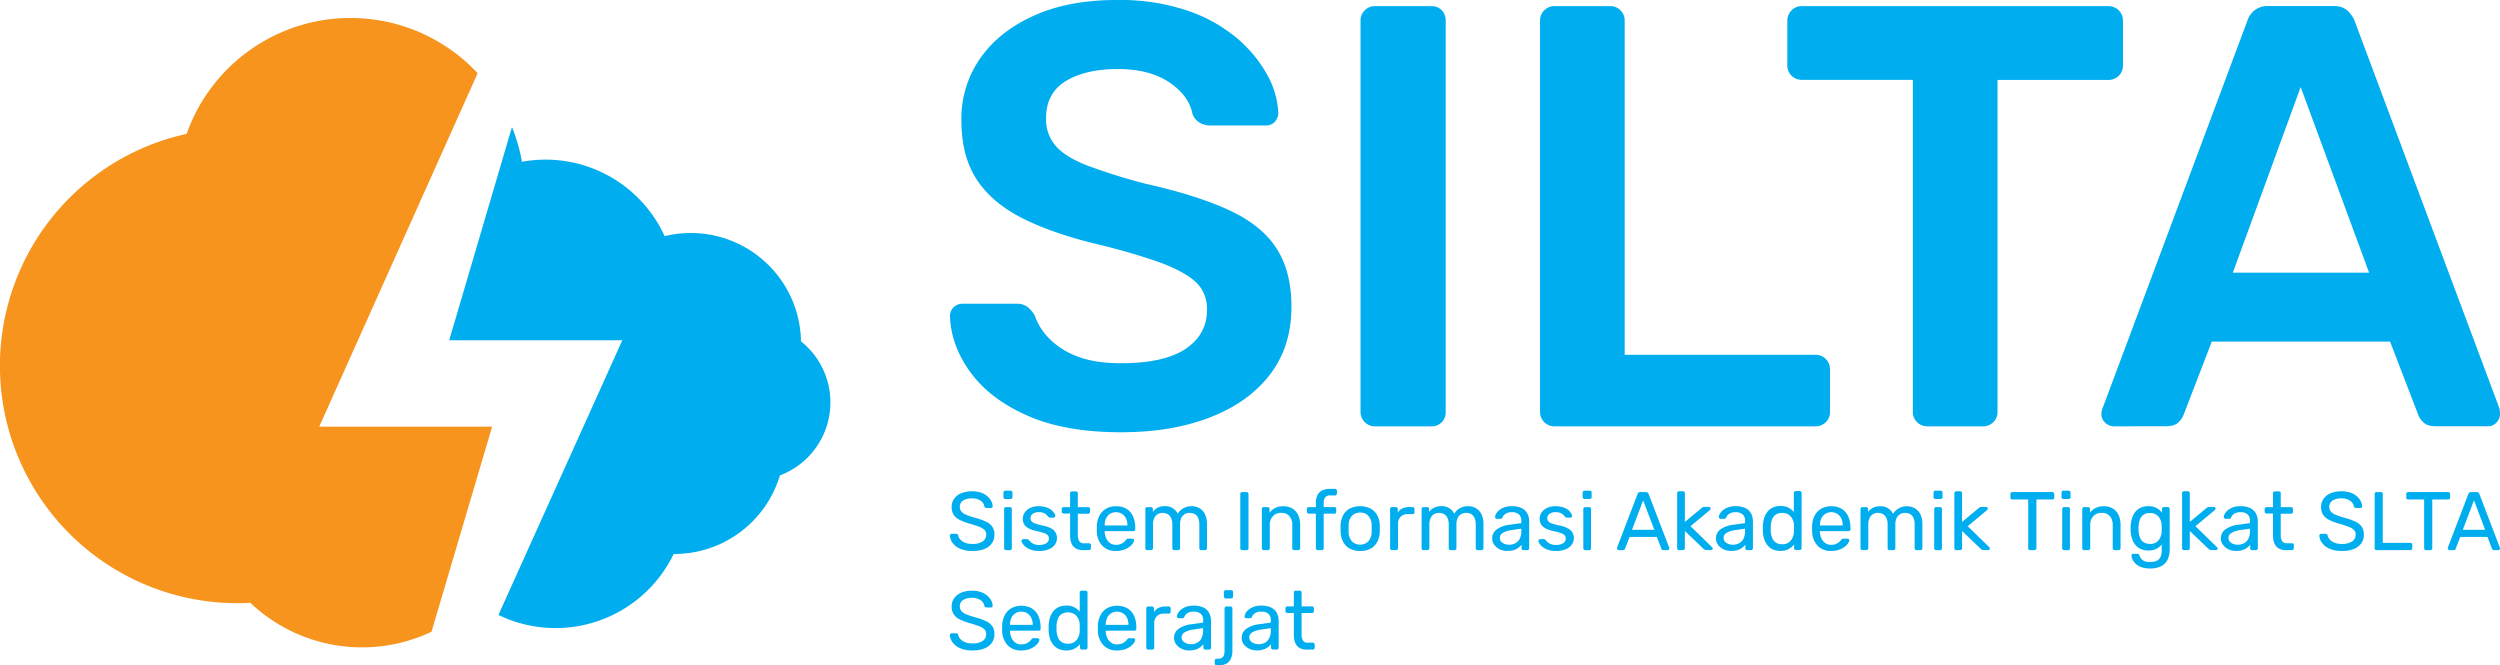 <svg xmlns="http://www.w3.org/2000/svg" viewBox="0 0 967.54 257.5"><defs><style>.cls-1{fill:#f7941d;}.cls-2{fill:#00aeef;}</style></defs><g id="Layer_2" data-name="Layer 2"><g id="Layer_1-2" data-name="Layer 1"><path class="cls-1" d="M123.55,165.12h66.91L167,244.5a62.84,62.84,0,0,1-70.12-11.2c-1.65.09-3.31.14-5,.14A91.87,91.87,0,0,1,72.22,51.82,67.3,67.3,0,0,1,184.86,28.33Z"/><path class="cls-2" d="M321.38,155.73A30.21,30.21,0,0,1,301.83,184,42.64,42.64,0,0,1,261,214.4h-.28A50.75,50.75,0,0,1,192.9,238l47.95-106.32h-67l24.29-82.5A66.29,66.29,0,0,1,202,62.61a50.67,50.67,0,0,1,55.23,28.8,42.19,42.19,0,0,1,10.19-1.23A42.65,42.65,0,0,1,310,132.12,30.16,30.16,0,0,1,321.38,155.73Z"/><path class="cls-2" d="M433.85,167.29q-21.62,0-36.13-6.39t-22.07-16.73q-7.56-10.33-8-21.72a4.77,4.77,0,0,1,4.88-4.89h20.68a6.9,6.9,0,0,1,4.53,1.28,13.75,13.75,0,0,1,2.67,3.14,23.45,23.45,0,0,0,5.34,8.71,29.52,29.52,0,0,0,10.81,7.09q6.84,2.79,17.31,2.79,16.72,0,25-5.58t8.25-15.1a14,14,0,0,0-4.41-10.81q-4.43-4-13.59-7.43a240.51,240.51,0,0,0-24.29-7.09q-17.41-4.17-29.15-10.1T378,69.47q-5.93-9.06-5.93-23a40.7,40.7,0,0,1,7.32-23.93Q386.68,12.09,400.27,6t32.42-6a80.8,80.8,0,0,1,26.72,4.07,59,59,0,0,1,19.28,10.68,50.77,50.77,0,0,1,11.73,14.18,33.26,33.26,0,0,1,4.3,14.75,5.11,5.11,0,0,1-1.28,3.37,4.44,4.44,0,0,1-3.6,1.51H468.23a8.21,8.21,0,0,1-3.71-.93,6.86,6.86,0,0,1-3-3.49q-1.38-7.2-9.06-12.31t-19.74-5.11q-12.56,0-20.22,4.65t-7.66,14.4a15.62,15.62,0,0,0,3.83,10.81q3.83,4.29,12.31,7.55a231.31,231.31,0,0,0,22.42,7q19.75,4.41,32.3,10.22T494,96.08q5.81,8.94,5.81,22.65,0,15.33-8.25,26.14t-23.11,16.61Q453.59,167.29,433.85,167.29Z"/><path class="cls-2" d="M532.13,165a5.55,5.55,0,0,1-5.58-5.57V7.9A5.37,5.37,0,0,1,528.18,4a5.39,5.39,0,0,1,4-1.63H554A5.29,5.29,0,0,1,558,4a5.59,5.59,0,0,1,1.51,4V159.39a5.57,5.57,0,0,1-1.51,4A5.29,5.29,0,0,1,554,165Z"/><path class="cls-2" d="M601.6,165a5.55,5.55,0,0,1-5.58-5.57V7.9A5.37,5.37,0,0,1,597.65,4a5.39,5.39,0,0,1,4-1.63h21.61A5.38,5.38,0,0,1,627.15,4a5.37,5.37,0,0,1,1.63,4V137.31h73.65a5.57,5.57,0,0,1,5.81,5.81v16.27a5.38,5.38,0,0,1-1.62,4,5.69,5.69,0,0,1-4.19,1.62Z"/><path class="cls-2" d="M745.88,165a5.55,5.55,0,0,1-5.58-5.57V30.9h-43a5.55,5.55,0,0,1-5.58-5.58V8.13A5.65,5.65,0,0,1,693.37,4a5.39,5.39,0,0,1,4-1.63H815.81A5.7,5.7,0,0,1,820,4a5.68,5.68,0,0,1,1.62,4.18V25.32a5.4,5.4,0,0,1-1.62,4,5.69,5.69,0,0,1-4.19,1.62H773.07V159.39a5.39,5.39,0,0,1-1.63,4,5.69,5.69,0,0,1-4.19,1.62Z"/><path class="cls-2" d="M818.14,165a4.83,4.83,0,0,1-3.37-1.39,4.53,4.53,0,0,1-1.51-3.48,5.75,5.75,0,0,1,.46-2.1l56-149.86a8.66,8.66,0,0,1,2.67-4.06,8,8,0,0,1,5.46-1.75h25.32a7.54,7.54,0,0,1,5.35,1.75,11.4,11.4,0,0,1,2.79,4.06L967.3,158a11.28,11.28,0,0,1,.23,2.1,4.72,4.72,0,0,1-1.39,3.48,4.46,4.46,0,0,1-3.25,1.39H942.67q-3.25,0-4.76-1.51a7.51,7.51,0,0,1-2-2.9L925,132.2H856l-10.92,28.35a7.66,7.66,0,0,1-2,2.9c-1,1-2.59,1.51-4.76,1.51Zm46-59.48h52.74L890.4,33.69Z"/><path class="cls-2" d="M376.29,213.23a11.51,11.51,0,0,1-4.68-.85,7.28,7.28,0,0,1-2.91-2.22,5.15,5.15,0,0,1-1.07-2.9.66.66,0,0,1,.21-.47.7.7,0,0,1,.5-.2H370a.78.78,0,0,1,.58.19,1,1,0,0,1,.26.45,3.41,3.41,0,0,0,.78,1.52,4.72,4.72,0,0,0,1.77,1.25,7.21,7.21,0,0,0,2.93.5,6.8,6.8,0,0,0,4.06-1,3.09,3.09,0,0,0,1.3-2.61,2.47,2.47,0,0,0-.69-1.82,6,6,0,0,0-2.1-1.23c-.94-.36-2.16-.76-3.66-1.19a21.75,21.75,0,0,1-3.88-1.47,5.8,5.8,0,0,1-2.29-2,5.48,5.48,0,0,1-.76-3,5.36,5.36,0,0,1,.93-3.09,6.29,6.29,0,0,1,2.68-2.17,11.69,11.69,0,0,1,7.73-.27,7.4,7.4,0,0,1,2.49,1.41,6.72,6.72,0,0,1,1.51,1.89,4.71,4.71,0,0,1,.54,2,.7.7,0,0,1-.16.44.61.61,0,0,1-.51.21h-1.7a1.08,1.08,0,0,1-.47-.13.89.89,0,0,1-.37-.48,3.23,3.23,0,0,0-1.47-2.22,5.71,5.71,0,0,0-3.34-.89,6.29,6.29,0,0,0-3.38.8,2.72,2.72,0,0,0-1.3,2.5,2.68,2.68,0,0,0,.61,1.81,4.85,4.85,0,0,0,1.92,1.27,33.06,33.06,0,0,0,3.43,1.15,25.56,25.56,0,0,1,4.21,1.5,5.83,5.83,0,0,1,2.42,2,5.31,5.31,0,0,1,.79,3,5.66,5.66,0,0,1-1.06,3.45,6.64,6.64,0,0,1-3,2.18A12.1,12.1,0,0,1,376.29,213.23Z"/><path class="cls-2" d="M389.09,193.11a.72.72,0,0,1-.53-.21.71.71,0,0,1-.21-.53v-1.73a.72.72,0,0,1,.74-.74h2a.71.71,0,0,1,.53.21.72.72,0,0,1,.21.53v1.73a.72.72,0,0,1-.74.74Zm.26,19.8a.71.71,0,0,1-.53-.21.72.72,0,0,1-.21-.53V197a.72.72,0,0,1,.21-.53.71.71,0,0,1,.53-.21h1.54a.66.66,0,0,1,.51.21.75.75,0,0,1,.19.53v15.21a.75.75,0,0,1-.19.53.66.66,0,0,1-.51.21Z"/><path class="cls-2" d="M402.15,213.23a9.31,9.31,0,0,1-3.08-.45,7,7,0,0,1-2.09-1.09,5.44,5.44,0,0,1-1.2-1.29,2.44,2.44,0,0,1-.43-1,.58.58,0,0,1,.22-.55.84.84,0,0,1,.52-.19h1.41a.78.78,0,0,1,.3.05.94.94,0,0,1,.31.27,10,10,0,0,0,.93.9,4.28,4.28,0,0,0,1.26.74,5.38,5.38,0,0,0,1.88.29,5.24,5.24,0,0,0,2.7-.63,2,2,0,0,0,1.06-1.84,1.85,1.85,0,0,0-.44-1.29,3.67,3.67,0,0,0-1.54-.86,26.88,26.88,0,0,0-3-.81,11.19,11.19,0,0,1-3.05-1.1,4,4,0,0,1-1.6-1.58,4.35,4.35,0,0,1-.48-2.06,4.21,4.21,0,0,1,.7-2.3,5.2,5.2,0,0,1,2.07-1.81,7.41,7.41,0,0,1,3.42-.71,8.56,8.56,0,0,1,2.85.42,6.56,6.56,0,0,1,2,1A5.47,5.47,0,0,1,408,198.6a2.43,2.43,0,0,1,.41,1,.6.6,0,0,1-.19.53.73.73,0,0,1-.51.21h-1.35a.7.7,0,0,1-.37-.09,1.94,1.94,0,0,1-.27-.23,8.18,8.18,0,0,0-.76-.83,3.24,3.24,0,0,0-1.12-.69,5,5,0,0,0-1.81-.28,3.68,3.68,0,0,0-2.41.68,2.13,2.13,0,0,0-.8,1.7,1.82,1.82,0,0,0,.35,1.09,3.08,3.08,0,0,0,1.35.87,24.43,24.43,0,0,0,2.95.83,11.09,11.09,0,0,1,3.34,1.12,4,4,0,0,1,2.24,3.79,4.24,4.24,0,0,1-.78,2.47,5.35,5.35,0,0,1-2.31,1.78A9.5,9.5,0,0,1,402.15,213.23Z"/><path class="cls-2" d="M419.22,212.91a5.51,5.51,0,0,1-2.92-.69,4,4,0,0,1-1.64-2,8,8,0,0,1-.51-3v-8.47h-2.5a.72.72,0,0,1-.74-.74V197a.72.72,0,0,1,.21-.53.71.71,0,0,1,.53-.21h2.5v-5.35a.72.72,0,0,1,.74-.74h1.5a.72.72,0,0,1,.74.74v5.35h4a.72.72,0,0,1,.74.74v1.09a.71.71,0,0,1-.21.53.72.72,0,0,1-.53.21h-4V207a4.58,4.58,0,0,0,.52,2.37,1.93,1.93,0,0,0,1.82.87h2a.74.74,0,0,1,.53.2.72.72,0,0,1,.21.53v1.16a.72.72,0,0,1-.21.53.71.71,0,0,1-.53.21Z"/><path class="cls-2" d="M431.89,213.23a6.94,6.94,0,0,1-5.26-2,8.38,8.38,0,0,1-2.15-5.57c0-.27,0-.63,0-1.07s0-.8,0-1.08a9.31,9.31,0,0,1,1.06-4,6.64,6.64,0,0,1,2.55-2.65,7.48,7.48,0,0,1,3.8-.93,7.66,7.66,0,0,1,4.09,1,6.56,6.56,0,0,1,2.52,2.92,10.52,10.52,0,0,1,.86,4.43v.54a.7.7,0,0,1-.2.55.75.75,0,0,1-.53.19h-11.1v.29a6.66,6.66,0,0,0,.57,2.45,4.67,4.67,0,0,0,1.48,1.85,3.79,3.79,0,0,0,2.31.7,4.51,4.51,0,0,0,1.92-.35,4.7,4.7,0,0,0,1.26-.79,4.57,4.57,0,0,0,.64-.65,1.52,1.52,0,0,1,.45-.5,1.22,1.22,0,0,1,.51-.08h1.54a.79.79,0,0,1,.53.18.53.53,0,0,1,.18.49,2.61,2.61,0,0,1-.52,1.17,6.17,6.17,0,0,1-1.38,1.37,7.42,7.42,0,0,1-2.18,1.1A9.2,9.2,0,0,1,431.89,213.23Zm-4.36-9.88h8.79v-.1a6,6,0,0,0-.53-2.57,4.28,4.28,0,0,0-1.53-1.78,4.17,4.17,0,0,0-2.37-.66,4.12,4.12,0,0,0-2.36.66,4.19,4.19,0,0,0-1.49,1.78,6.17,6.17,0,0,0-.51,2.57Z"/><path class="cls-2" d="M444,212.91a.72.72,0,0,1-.53-.21.72.72,0,0,1-.2-.53V197a.72.72,0,0,1,.2-.53.72.72,0,0,1,.53-.21h1.45a.72.72,0,0,1,.53.21.72.72,0,0,1,.2.53v1.12A5.5,5.5,0,0,1,448,196.5a5.6,5.6,0,0,1,2.69-.6,5.24,5.24,0,0,1,5.13,2.95,5.53,5.53,0,0,1,2.15-2.14,6.33,6.33,0,0,1,3.21-.81,6.09,6.09,0,0,1,3,.77,5.36,5.36,0,0,1,2.15,2.33,8.55,8.55,0,0,1,.79,3.9v9.27a.72.72,0,0,1-.74.74H464.9a.72.72,0,0,1-.74-.74v-9a6.48,6.48,0,0,0-.51-2.83,3,3,0,0,0-1.38-1.44,4.26,4.26,0,0,0-1.89-.42,3.87,3.87,0,0,0-1.7.42,3.31,3.31,0,0,0-1.43,1.44,6,6,0,0,0-.56,2.83v9a.72.72,0,0,1-.21.53.71.71,0,0,1-.53.21h-1.51a.72.72,0,0,1-.53-.21.76.76,0,0,1-.2-.53v-9a6.16,6.16,0,0,0-.55-2.83,3.17,3.17,0,0,0-1.41-1.44,4.16,4.16,0,0,0-1.83-.42,3.87,3.87,0,0,0-1.7.42,3.31,3.31,0,0,0-1.43,1.44,5.93,5.93,0,0,0-.56,2.79v9a.72.72,0,0,1-.21.53.71.71,0,0,1-.53.21Z"/><path class="cls-2" d="M480.75,212.91a.71.71,0,0,1-.55-.21.8.8,0,0,1-.19-.53v-21a.78.78,0,0,1,.19-.53.71.71,0,0,1,.55-.21h1.7a.72.72,0,0,1,.53.21.71.71,0,0,1,.21.53v21a.72.72,0,0,1-.74.74Z"/><path class="cls-2" d="M489.09,212.91a.72.72,0,0,1-.53-.21.72.72,0,0,1-.2-.53V197a.72.72,0,0,1,.2-.53.72.72,0,0,1,.53-.21h1.51a.72.72,0,0,1,.74.74v1.41a6.51,6.51,0,0,1,2.1-1.78,6.77,6.77,0,0,1,3.26-.69,6.52,6.52,0,0,1,3.54.92,5.71,5.71,0,0,1,2.2,2.53,9.06,9.06,0,0,1,.74,3.77v9a.76.76,0,0,1-.2.53.64.64,0,0,1-.51.21h-1.6a.71.71,0,0,1-.53-.21.72.72,0,0,1-.21-.53v-8.89a5.18,5.18,0,0,0-1.09-3.51,4,4,0,0,0-3.21-1.27,4.17,4.17,0,0,0-3.19,1.27,4.89,4.89,0,0,0-1.21,3.51v8.89a.72.72,0,0,1-.2.53.72.72,0,0,1-.53.21Z"/><path class="cls-2" d="M510,212.91a.71.71,0,0,1-.53-.21.72.72,0,0,1-.21-.53V198.79h-2.73a.72.72,0,0,1-.53-.21.71.71,0,0,1-.21-.53V197a.72.72,0,0,1,.74-.74h2.73v-1.6a7.1,7.1,0,0,1,.54-2.87,4.05,4.05,0,0,1,1.75-1.91,6.61,6.61,0,0,1,3.23-.67h1.92a.66.66,0,0,1,.51.2.76.76,0,0,1,.2.53V191a.74.74,0,0,1-.2.53.64.64,0,0,1-.51.21h-1.86a2.31,2.31,0,0,0-2,.79,3.89,3.89,0,0,0-.55,2.26v1.44h4.14a.65.65,0,0,1,.51.21.76.76,0,0,1,.2.53v1.09a.74.74,0,0,1-.2.53.65.65,0,0,1-.51.21h-4.14v13.38a.72.72,0,0,1-.21.53.71.71,0,0,1-.53.21Z"/><path class="cls-2" d="M526.4,213.23a8.14,8.14,0,0,1-4.07-.93,6.18,6.18,0,0,1-2.5-2.59,8.9,8.9,0,0,1-1-3.77c0-.36,0-.82,0-1.39s0-1,0-1.36a8.74,8.74,0,0,1,1-3.79,6.42,6.42,0,0,1,2.52-2.57,9.26,9.26,0,0,1,8.09,0A6.33,6.33,0,0,1,533,199.4a8.6,8.6,0,0,1,1,3.79c0,.34,0,.79,0,1.36s0,1,0,1.39a8.75,8.75,0,0,1-1,3.77,6.24,6.24,0,0,1-2.5,2.59A8.15,8.15,0,0,1,526.4,213.23Zm0-2.47a4.13,4.13,0,0,0,3.18-1.27,5.55,5.55,0,0,0,1.28-3.71c0-.32,0-.72,0-1.21s0-.9,0-1.22a5.57,5.57,0,0,0-1.28-3.71,4.16,4.16,0,0,0-3.18-1.27,4.22,4.22,0,0,0-3.19,1.27,5.46,5.46,0,0,0-1.27,3.71c0,.32,0,.72,0,1.22s0,.89,0,1.21a5.44,5.44,0,0,0,1.27,3.71A4.18,4.18,0,0,0,526.4,210.76Z"/><path class="cls-2" d="M538.72,212.91a.72.72,0,0,1-.53-.21.76.76,0,0,1-.2-.53V197a.8.8,0,0,1,.2-.54.7.7,0,0,1,.53-.23h1.48a.73.73,0,0,1,.54.23.74.74,0,0,1,.23.54v1.42a4.09,4.09,0,0,1,1.76-1.64,6.19,6.19,0,0,1,2.7-.55h1.28a.67.67,0,0,1,.52.21.8.8,0,0,1,.19.53v1.32a.73.73,0,0,1-.19.51.69.69,0,0,1-.52.19h-1.92a3.66,3.66,0,0,0-2.73,1,3.77,3.77,0,0,0-1,2.75v9.43a.7.7,0,0,1-.23.53.76.76,0,0,1-.54.21Z"/><path class="cls-2" d="M550.91,212.91a.69.69,0,0,1-.52-.21.72.72,0,0,1-.21-.53V197a.72.72,0,0,1,.21-.53.69.69,0,0,1,.52-.21h1.45a.72.72,0,0,1,.74.74v1.12A5.38,5.38,0,0,1,555,196.5a5.62,5.62,0,0,1,2.69-.6,5.26,5.26,0,0,1,5.14,2.95,5.4,5.4,0,0,1,2.15-2.14,6.32,6.32,0,0,1,3.2-.81,6.07,6.07,0,0,1,3,.77,5.36,5.36,0,0,1,2.15,2.33,8.55,8.55,0,0,1,.79,3.9v9.27a.72.72,0,0,1-.21.53.71.71,0,0,1-.53.21h-1.51a.69.69,0,0,1-.52-.21.72.72,0,0,1-.21-.53v-9a6.47,6.47,0,0,0-.52-2.83,3,3,0,0,0-1.38-1.44,4.23,4.23,0,0,0-1.89-.42,3.87,3.87,0,0,0-1.7.42,3.31,3.31,0,0,0-1.43,1.44,6,6,0,0,0-.56,2.83v9a.72.72,0,0,1-.21.53.71.71,0,0,1-.53.21h-1.5a.69.69,0,0,1-.53-.21.72.72,0,0,1-.21-.53v-9a6,6,0,0,0-.55-2.83,3.17,3.17,0,0,0-1.41-1.44,4.16,4.16,0,0,0-1.83-.42,3.91,3.91,0,0,0-1.7.42,3.31,3.31,0,0,0-1.43,1.44,5.93,5.93,0,0,0-.56,2.79v9a.72.72,0,0,1-.21.53.71.71,0,0,1-.53.21Z"/><path class="cls-2" d="M583.35,213.23a6.69,6.69,0,0,1-2.92-.64,5.68,5.68,0,0,1-2.12-1.74,4.08,4.08,0,0,1-.8-2.47,4.16,4.16,0,0,1,1.8-3.53,10.39,10.39,0,0,1,4.68-1.73l4.78-.67v-.93a3.22,3.22,0,0,0-.88-2.41,4,4,0,0,0-2.87-.87,4.25,4.25,0,0,0-2.33.58,3.08,3.08,0,0,0-1.23,1.48.69.69,0,0,1-.68.48h-1.44a.65.65,0,0,1-.53-.21.73.73,0,0,1-.18-.5,2.76,2.76,0,0,1,.37-1.18,5,5,0,0,1,1.14-1.38,6.63,6.63,0,0,1,2-1.14,8.24,8.24,0,0,1,2.94-.47,9.27,9.27,0,0,1,3.24.5,5.22,5.22,0,0,1,2.07,1.33,5.14,5.14,0,0,1,1.09,1.89,7,7,0,0,1,.34,2.15v10.4a.72.72,0,0,1-.74.74h-1.48a.7.7,0,0,1-.54-.21.75.75,0,0,1-.19-.53v-1.38a6.37,6.37,0,0,1-1.13,1.14,6.21,6.21,0,0,1-1.76.93A8.13,8.13,0,0,1,583.35,213.23Zm.67-2.41a5.25,5.25,0,0,0,2.41-.56,4,4,0,0,0,1.72-1.75,6.42,6.42,0,0,0,.62-3v-.9l-3.72.54a8.7,8.7,0,0,0-3.43,1.08,2.23,2.23,0,0,0-1.16,1.91,2.17,2.17,0,0,0,.53,1.49,3.09,3.09,0,0,0,1.35.88A5.07,5.07,0,0,0,584,210.82Z"/><path class="cls-2" d="M602.18,213.23a9.35,9.35,0,0,1-3.08-.45,7,7,0,0,1-2.08-1.09,5.3,5.3,0,0,1-1.21-1.29,2.59,2.59,0,0,1-.43-1,.58.58,0,0,1,.22-.55.88.88,0,0,1,.52-.19h1.41a.78.78,0,0,1,.3.05.94.94,0,0,1,.31.27q.42.45.93.9a4.21,4.21,0,0,0,1.27.74,5.32,5.32,0,0,0,1.87.29,5.24,5.24,0,0,0,2.7-.63,2,2,0,0,0,1.06-1.84,1.85,1.85,0,0,0-.44-1.29,3.6,3.6,0,0,0-1.54-.86,25.75,25.75,0,0,0-3-.81,11.19,11.19,0,0,1-3.05-1.1,4.11,4.11,0,0,1-1.6-1.58,4.35,4.35,0,0,1-.48-2.06,4.14,4.14,0,0,1,.71-2.3,5.2,5.2,0,0,1,2.07-1.81,7.34,7.34,0,0,1,3.41-.71,8.63,8.63,0,0,1,2.86.42,6.63,6.63,0,0,1,2,1A5.25,5.25,0,0,1,608,198.6a2.47,2.47,0,0,1,.42,1,.61.61,0,0,1-.2.53.73.73,0,0,1-.51.21h-1.35a.7.7,0,0,1-.37-.09,2.76,2.76,0,0,1-.27-.23,7,7,0,0,0-.75-.83,3.38,3.38,0,0,0-1.13-.69,5,5,0,0,0-1.81-.28,3.64,3.64,0,0,0-2.4.68,2.11,2.11,0,0,0-.81,1.7,1.76,1.76,0,0,0,.36,1.09,3,3,0,0,0,1.34.87,24.7,24.7,0,0,0,3,.83,11,11,0,0,1,3.33,1.12,4.44,4.44,0,0,1,1.73,1.64,4.31,4.31,0,0,1,.52,2.15,4.25,4.25,0,0,1-.79,2.47,5.24,5.24,0,0,1-2.31,1.78A9.47,9.47,0,0,1,602.18,213.23Z"/><path class="cls-2" d="M613.25,193.11a.72.72,0,0,1-.53-.21.71.71,0,0,1-.21-.53v-1.73a.72.72,0,0,1,.74-.74h2a.72.72,0,0,1,.74.74v1.73a.71.71,0,0,1-.21.53.72.72,0,0,1-.53.21Zm.26,19.8a.71.71,0,0,1-.53-.21.72.72,0,0,1-.21-.53V197a.72.72,0,0,1,.21-.53.71.71,0,0,1,.53-.21h1.54a.66.66,0,0,1,.51.21.75.75,0,0,1,.19.53v15.21a.75.75,0,0,1-.19.53.66.66,0,0,1-.51.21Z"/><path class="cls-2" d="M626.47,212.91a.62.62,0,0,1-.45-.2.58.58,0,0,1-.19-.44,2.38,2.38,0,0,1,0-.36l7.95-20.76a1.38,1.38,0,0,1,.36-.51,1,1,0,0,1,.67-.19H637a1,1,0,0,1,.66.19,1.3,1.3,0,0,1,.37.51L646,211.91a1,1,0,0,1,.07.36.61.61,0,0,1-.19.44.62.62,0,0,1-.45.2h-1.64a.72.72,0,0,1-.56-.2,1,1,0,0,1-.24-.35l-1.77-4.55H630.67l-1.76,4.55a.75.75,0,0,1-.23.35.78.78,0,0,1-.58.2Zm5.13-7.86h8.66l-4.33-11.39Z"/><path class="cls-2" d="M649.82,212.91a.69.69,0,0,1-.52-.21.72.72,0,0,1-.21-.53v-21.3a.71.71,0,0,1,.21-.53.69.69,0,0,1,.52-.21h1.51a.72.72,0,0,1,.74.74V202l6.32-5.26a4.05,4.05,0,0,1,.59-.43,1.47,1.47,0,0,1,.69-.12h1.7a.66.66,0,0,1,.49.2.67.67,0,0,1,.19.48.75.75,0,0,1-.08.29,1.14,1.14,0,0,1-.31.32l-7.41,6.16,8.21,8q.39.32.39.57a.62.62,0,0,1-.19.48.66.66,0,0,1-.48.2h-1.67a1.59,1.59,0,0,1-.71-.12,2.54,2.54,0,0,1-.58-.43l-7.15-6.83v6.64a.72.72,0,0,1-.21.53.71.71,0,0,1-.53.21Z"/><path class="cls-2" d="M669.94,213.23a6.69,6.69,0,0,1-2.92-.64,5.68,5.68,0,0,1-2.12-1.74,4.08,4.08,0,0,1-.8-2.47,4.16,4.16,0,0,1,1.8-3.53,10.39,10.39,0,0,1,4.68-1.73l4.78-.67v-.93a3.22,3.22,0,0,0-.88-2.41,4,4,0,0,0-2.87-.87,4.25,4.25,0,0,0-2.33.58,3.08,3.08,0,0,0-1.23,1.48.69.69,0,0,1-.68.48h-1.44a.65.65,0,0,1-.53-.21.73.73,0,0,1-.18-.5,2.76,2.76,0,0,1,.37-1.18,5,5,0,0,1,1.14-1.38,6.63,6.63,0,0,1,2-1.14,8.24,8.24,0,0,1,2.94-.47,9.27,9.27,0,0,1,3.24.5,5.22,5.22,0,0,1,2.07,1.33,5.14,5.14,0,0,1,1.09,1.89,7,7,0,0,1,.34,2.15v10.4a.72.72,0,0,1-.74.74h-1.48a.7.7,0,0,1-.54-.21.75.75,0,0,1-.19-.53v-1.38a6.37,6.37,0,0,1-1.13,1.14,6.21,6.21,0,0,1-1.76.93A8.13,8.13,0,0,1,669.94,213.23Zm.67-2.41a5.25,5.25,0,0,0,2.41-.56,4,4,0,0,0,1.72-1.75,6.42,6.42,0,0,0,.62-3v-.9l-3.72.54a8.7,8.7,0,0,0-3.43,1.08,2.23,2.23,0,0,0-1.16,1.91,2.17,2.17,0,0,0,.53,1.49,3.09,3.09,0,0,0,1.35.88A5.07,5.07,0,0,0,670.61,210.82Z"/><path class="cls-2" d="M689.09,213.23a6.89,6.89,0,0,1-3.05-.63,5.85,5.85,0,0,1-2.1-1.7,7.51,7.51,0,0,1-1.22-2.45,12.55,12.55,0,0,1-.46-2.92c0-.34,0-.67,0-1s0-.62,0-1a12.29,12.29,0,0,1,.46-2.88,7.87,7.87,0,0,1,1.22-2.48,5.87,5.87,0,0,1,2.1-1.71,6.89,6.89,0,0,1,3.05-.63,6.61,6.61,0,0,1,3.15.68,6.77,6.77,0,0,1,2,1.66v-7.37a.72.72,0,0,1,.74-.74h1.54a.72.72,0,0,1,.53.21.71.71,0,0,1,.21.53v21.3a.72.72,0,0,1-.74.74h-1.45a.7.7,0,0,1-.54-.21.75.75,0,0,1-.19-.53v-1.35a6.48,6.48,0,0,1-2.09,1.72A6.69,6.69,0,0,1,689.09,213.23Zm.68-2.6a4.1,4.1,0,0,0,2.56-.74,4.57,4.57,0,0,0,1.45-1.88,6.34,6.34,0,0,0,.51-2.32c0-.34,0-.76,0-1.24s0-.89,0-1.23a5.73,5.73,0,0,0-.53-2.22,4.48,4.48,0,0,0-1.47-1.79,4.94,4.94,0,0,0-5.12,0,4,4,0,0,0-1.38,1.9,8.54,8.54,0,0,0-.48,2.51c0,.63,0,1.25,0,1.87a8.54,8.54,0,0,0,.48,2.51,4,4,0,0,0,1.38,1.9A4.24,4.24,0,0,0,689.77,210.63Z"/><path class="cls-2" d="M708.73,213.23a6.93,6.93,0,0,1-5.26-2,8.33,8.33,0,0,1-2.15-5.57,10.38,10.38,0,0,1,0-1.07,10.72,10.72,0,0,1,0-1.08,9.31,9.31,0,0,1,1-4,6.64,6.64,0,0,1,2.55-2.65,7.52,7.52,0,0,1,3.81-.93,7.69,7.69,0,0,1,4.09,1,6.56,6.56,0,0,1,2.52,2.92,10.67,10.67,0,0,1,.86,4.43v.54a.71.71,0,0,1-.21.55.73.73,0,0,1-.53.19h-11.1v.29a6.88,6.88,0,0,0,.58,2.45,4.58,4.58,0,0,0,1.48,1.85,3.79,3.79,0,0,0,2.31.7,4.51,4.51,0,0,0,1.92-.35,4.63,4.63,0,0,0,1.25-.79,4.07,4.07,0,0,0,.64-.65,1.78,1.78,0,0,1,.45-.5,1.31,1.31,0,0,1,.52-.08h1.54a.79.79,0,0,1,.53.18.52.52,0,0,1,.17.49,2.47,2.47,0,0,1-.51,1.17,6.17,6.17,0,0,1-1.38,1.37,7.55,7.55,0,0,1-2.18,1.1A9.2,9.2,0,0,1,708.73,213.23Zm-4.37-9.88h8.79v-.1a5.88,5.88,0,0,0-.53-2.57,4.26,4.26,0,0,0-1.52-1.78,4.17,4.17,0,0,0-2.37-.66,4.12,4.12,0,0,0-2.36.66,4.19,4.19,0,0,0-1.49,1.78,6,6,0,0,0-.52,2.57Z"/><path class="cls-2" d="M720.79,212.91a.72.72,0,0,1-.74-.74V197a.72.72,0,0,1,.74-.74h1.44a.71.71,0,0,1,.53.21.72.72,0,0,1,.21.53v1.12a5.38,5.38,0,0,1,1.86-1.58,5.67,5.67,0,0,1,2.7-.6,5.25,5.25,0,0,1,5.13,2.95,5.46,5.46,0,0,1,2.15-2.14,6.33,6.33,0,0,1,3.21-.81,6.09,6.09,0,0,1,3,.77A5.36,5.36,0,0,1,743.2,199a8.68,8.68,0,0,1,.79,3.9v9.27a.72.72,0,0,1-.74.74h-1.51a.72.72,0,0,1-.74-.74v-9a6.48,6.48,0,0,0-.51-2.83,3,3,0,0,0-1.38-1.44,4.29,4.29,0,0,0-1.89-.42,3.84,3.84,0,0,0-1.7.42,3.26,3.26,0,0,0-1.43,1.44,5.9,5.9,0,0,0-.56,2.83v9a.72.72,0,0,1-.74.74h-1.51a.72.72,0,0,1-.74-.74v-9a6.17,6.17,0,0,0-.54-2.83,3.27,3.27,0,0,0-1.41-1.44,4.16,4.16,0,0,0-1.83-.42,3.87,3.87,0,0,0-1.7.42,3.26,3.26,0,0,0-1.43,1.44,5.81,5.81,0,0,0-.56,2.79v9a.72.72,0,0,1-.74.74Z"/><path class="cls-2" d="M749.05,193.11a.69.69,0,0,1-.52-.21.71.71,0,0,1-.21-.53v-1.73a.72.72,0,0,1,.21-.53.69.69,0,0,1,.52-.21h2a.72.72,0,0,1,.53.21.76.76,0,0,1,.2.53v1.73a.74.74,0,0,1-.2.53.72.72,0,0,1-.53.21Zm.26,19.8a.72.72,0,0,1-.74-.74V197a.72.72,0,0,1,.74-.74h1.54a.65.65,0,0,1,.51.21.76.76,0,0,1,.2.53v15.21a.76.76,0,0,1-.2.53.65.65,0,0,1-.51.21Z"/><path class="cls-2" d="M757.11,212.91a.71.71,0,0,1-.53-.21.72.72,0,0,1-.21-.53v-21.3a.72.72,0,0,1,.74-.74h1.5a.72.72,0,0,1,.74.74V202l6.32-5.26a4,4,0,0,1,.6-.43,1.47,1.47,0,0,1,.69-.12h1.7a.66.66,0,0,1,.48.2.63.63,0,0,1,.19.48.75.75,0,0,1-.08.29,1.09,1.09,0,0,1-.3.32l-7.42,6.16,8.22,8c.25.21.38.4.38.57a.62.62,0,0,1-.19.48.66.66,0,0,1-.48.2h-1.67a1.59,1.59,0,0,1-.71-.12,2.33,2.33,0,0,1-.57-.43l-7.16-6.83v6.64a.72.72,0,0,1-.21.53.71.71,0,0,1-.53.21Z"/><path class="cls-2" d="M785.69,212.91a.72.72,0,0,1-.53-.21.72.72,0,0,1-.2-.53V193.3h-6.17a.7.7,0,0,1-.73-.73v-1.35a.75.75,0,0,1,.21-.56.69.69,0,0,1,.52-.21h15.47a.76.76,0,0,1,.56.21.75.75,0,0,1,.21.56v1.35a.72.72,0,0,1-.21.53.8.8,0,0,1-.56.2h-6.13v18.87a.72.72,0,0,1-.21.53.75.75,0,0,1-.56.21Z"/><path class="cls-2" d="M798.59,193.11a.72.72,0,0,1-.53-.21.71.71,0,0,1-.21-.53v-1.73a.72.72,0,0,1,.74-.74h2a.72.72,0,0,1,.74.74v1.73a.71.71,0,0,1-.21.53.72.72,0,0,1-.53.21Zm.26,19.8a.71.71,0,0,1-.53-.21.72.72,0,0,1-.21-.53V197a.72.72,0,0,1,.21-.53.71.71,0,0,1,.53-.21h1.54a.66.66,0,0,1,.51.21.75.75,0,0,1,.19.53v15.21a.75.75,0,0,1-.19.53.66.66,0,0,1-.51.21Z"/><path class="cls-2" d="M806.61,212.91a.72.72,0,0,1-.74-.74V197a.72.72,0,0,1,.74-.74h1.51a.72.72,0,0,1,.74.74v1.41a6.51,6.51,0,0,1,2.1-1.78,6.75,6.75,0,0,1,3.25-.69,6.56,6.56,0,0,1,3.55.92,5.77,5.77,0,0,1,2.2,2.53,9.06,9.06,0,0,1,.73,3.77v9a.75.75,0,0,1-.19.53.66.66,0,0,1-.51.21h-1.61a.72.72,0,0,1-.53-.21.76.76,0,0,1-.2-.53v-8.89a5.23,5.23,0,0,0-1.09-3.51,4,4,0,0,0-3.21-1.27,4.2,4.2,0,0,0-3.2,1.27,4.88,4.88,0,0,0-1.2,3.51v8.89a.72.72,0,0,1-.21.53.71.71,0,0,1-.53.21Z"/><path class="cls-2" d="M832.15,220a9.55,9.55,0,0,1-3.58-.57,6.31,6.31,0,0,1-2.18-1.4,5.13,5.13,0,0,1-1.12-1.63,4.3,4.3,0,0,1-.37-1.3.59.59,0,0,1,.21-.55.74.74,0,0,1,.52-.22h1.54a.91.91,0,0,1,.49.12,1.1,1.1,0,0,1,.32.55,6,6,0,0,0,.57,1.07,3.21,3.21,0,0,0,1.19,1,4.79,4.79,0,0,0,2.25.43,6.92,6.92,0,0,0,2.53-.4,2.87,2.87,0,0,0,1.56-1.41,6.06,6.06,0,0,0,.53-2.77v-2.19a6.15,6.15,0,0,1-2,1.66,6.75,6.75,0,0,1-3.15.65,6.94,6.94,0,0,1-3.08-.62,5.85,5.85,0,0,1-2.1-1.7,7.46,7.46,0,0,1-1.22-2.46,11.79,11.79,0,0,1-.46-2.88,17.42,17.42,0,0,1,0-1.77,11.79,11.79,0,0,1,.46-2.88,7.66,7.66,0,0,1,1.22-2.48,5.87,5.87,0,0,1,2.1-1.71,6.94,6.94,0,0,1,3.08-.63,6.35,6.35,0,0,1,3.19.72,7,7,0,0,1,2.07,1.75V197a.76.76,0,0,1,.21-.54.7.7,0,0,1,.53-.23h1.48a.79.79,0,0,1,.77.77v15.56a9.36,9.36,0,0,1-.73,3.82,5.53,5.53,0,0,1-2.37,2.63A8.81,8.81,0,0,1,832.15,220Zm-.07-9.49a4.23,4.23,0,0,0,2.59-.74,4.39,4.39,0,0,0,1.44-1.86,6.37,6.37,0,0,0,.5-2.28q0-.45,0-1.11c0-.43,0-.8,0-1.1a6.37,6.37,0,0,0-.5-2.28,4.39,4.39,0,0,0-1.44-1.86,4.23,4.23,0,0,0-2.59-.74,4.16,4.16,0,0,0-2.56.72,4,4,0,0,0-1.38,1.9,8.54,8.54,0,0,0-.48,2.51,16.07,16.07,0,0,0,0,1.7,8.54,8.54,0,0,0,.48,2.52,4,4,0,0,0,1.38,1.9A4.16,4.16,0,0,0,832.08,210.47Z"/><path class="cls-2" d="M845.24,212.91a.71.71,0,0,1-.53-.21.72.72,0,0,1-.21-.53v-21.3a.72.72,0,0,1,.74-.74h1.5a.72.72,0,0,1,.74.74V202l6.32-5.26a4,4,0,0,1,.6-.43,1.44,1.44,0,0,1,.69-.12h1.7a.66.66,0,0,1,.48.2.63.63,0,0,1,.19.48.75.75,0,0,1-.08.29,1.09,1.09,0,0,1-.3.32l-7.42,6.16,8.22,8c.25.21.38.4.38.57a.62.62,0,0,1-.19.48.66.66,0,0,1-.48.2h-1.67a1.59,1.59,0,0,1-.71-.12,2.33,2.33,0,0,1-.57-.43l-7.16-6.83v6.64a.72.72,0,0,1-.21.53.71.71,0,0,1-.53.21Z"/><path class="cls-2" d="M865.35,213.23a6.69,6.69,0,0,1-2.92-.64,5.57,5.57,0,0,1-2.11-1.74,4,4,0,0,1-.81-2.47,4.16,4.16,0,0,1,1.8-3.53,10.43,10.43,0,0,1,4.68-1.73l4.78-.67v-.93a3.22,3.22,0,0,0-.88-2.41,4,4,0,0,0-2.87-.87,4.25,4.25,0,0,0-2.33.58,3.13,3.13,0,0,0-1.23,1.48.68.68,0,0,1-.67.48h-1.45a.66.66,0,0,1-.53-.21.72.72,0,0,1-.17-.5,2.62,2.62,0,0,1,.37-1.18,4.81,4.81,0,0,1,1.13-1.38,6.57,6.57,0,0,1,2-1.14,8.14,8.14,0,0,1,2.93-.47,9.19,9.19,0,0,1,3.24.5,5.22,5.22,0,0,1,2.07,1.33,5.14,5.14,0,0,1,1.09,1.89,7,7,0,0,1,.34,2.15v10.4a.72.72,0,0,1-.21.53.71.71,0,0,1-.53.21h-1.47a.71.71,0,0,1-.55-.21.75.75,0,0,1-.19-.53v-1.38a5.82,5.82,0,0,1-2.89,2.07A8.13,8.13,0,0,1,865.35,213.23Zm.68-2.41a5.24,5.24,0,0,0,2.4-.56,4,4,0,0,0,1.72-1.75,6.3,6.3,0,0,0,.62-3v-.9l-3.72.54a8.7,8.7,0,0,0-3.43,1.08,2.23,2.23,0,0,0-1.16,1.91,2.17,2.17,0,0,0,.53,1.49,3.21,3.21,0,0,0,1.35.88A5.13,5.13,0,0,0,866,210.82Z"/><path class="cls-2" d="M884.76,212.91a5.51,5.51,0,0,1-2.92-.69,4,4,0,0,1-1.63-2,7.78,7.78,0,0,1-.52-3v-8.47h-2.5a.72.72,0,0,1-.53-.21.71.71,0,0,1-.21-.53V197a.72.72,0,0,1,.74-.74h2.5v-5.35a.71.71,0,0,1,.21-.53.72.72,0,0,1,.53-.21h1.51a.72.72,0,0,1,.53.21.71.71,0,0,1,.21.53v5.35h4a.69.69,0,0,1,.52.21.72.72,0,0,1,.21.53v1.09a.71.71,0,0,1-.21.53.69.69,0,0,1-.52.21h-4V207a4.69,4.69,0,0,0,.51,2.37,1.94,1.94,0,0,0,1.83.87h2a.69.69,0,0,1,.73.73v1.16a.76.76,0,0,1-.2.53.72.72,0,0,1-.53.21Z"/><path class="cls-2" d="M906.29,213.23a11.6,11.6,0,0,1-4.69-.85,7.17,7.17,0,0,1-2.9-2.22,5.15,5.15,0,0,1-1.07-2.9.66.66,0,0,1,.21-.47.68.68,0,0,1,.49-.2H900a.78.78,0,0,1,.58.19,1,1,0,0,1,.25.45,3.54,3.54,0,0,0,.79,1.52,4.68,4.68,0,0,0,1.76,1.25,7.26,7.26,0,0,0,2.94.5,6.8,6.8,0,0,0,4.06-1,3.11,3.11,0,0,0,1.3-2.61,2.47,2.47,0,0,0-.69-1.82,6,6,0,0,0-2.1-1.23c-1-.36-2.17-.76-3.66-1.19a21.45,21.45,0,0,1-3.88-1.47,5.84,5.84,0,0,1-2.3-2,5.56,5.56,0,0,1-.75-3,5.36,5.36,0,0,1,.93-3.09,6.29,6.29,0,0,1,2.68-2.17,11.69,11.69,0,0,1,7.73-.27,7.5,7.5,0,0,1,2.49,1.41,6.51,6.51,0,0,1,1.5,1.89,4.59,4.59,0,0,1,.55,2,.7.7,0,0,1-.16.44.61.61,0,0,1-.51.21h-1.7a1.08,1.08,0,0,1-.47-.13.89.89,0,0,1-.37-.48,3.27,3.27,0,0,0-1.47-2.22,5.71,5.71,0,0,0-3.34-.89,6.35,6.35,0,0,0-3.39.8,3,3,0,0,0-.69,4.31,5,5,0,0,0,1.93,1.27,33.06,33.06,0,0,0,3.43,1.15,26.25,26.25,0,0,1,4.21,1.5,5.89,5.89,0,0,1,2.42,2,5.31,5.31,0,0,1,.78,3,5.6,5.6,0,0,1-1.06,3.45,6.55,6.55,0,0,1-3,2.18A12.14,12.14,0,0,1,906.29,213.23Z"/><path class="cls-2" d="M919.76,212.91a.7.7,0,0,1-.54-.21.75.75,0,0,1-.19-.53v-21a.73.73,0,0,1,.19-.53.7.7,0,0,1,.54-.21h1.7a.67.67,0,0,1,.52.21.73.73,0,0,1,.19.53v18.93h10.68a.74.74,0,0,1,.55.2.8.8,0,0,1,.19.57v1.28a.75.75,0,0,1-.19.53.71.71,0,0,1-.55.21Z"/><path class="cls-2" d="M938.92,212.91a.71.71,0,0,1-.53-.21.72.72,0,0,1-.21-.53V193.3H932a.76.76,0,0,1-.53-.2.72.72,0,0,1-.21-.53v-1.35a.75.75,0,0,1,.21-.56.72.72,0,0,1,.53-.21h15.46a.73.73,0,0,1,.56.21.75.75,0,0,1,.21.56v1.35a.72.72,0,0,1-.21.53.77.77,0,0,1-.56.2h-6.13v18.87a.72.72,0,0,1-.2.53.76.76,0,0,1-.56.21Z"/><path class="cls-2" d="M948,212.91a.69.69,0,0,1-.64-.64,1.59,1.59,0,0,1,0-.36l7.95-20.76a1.36,1.36,0,0,1,.35-.51,1,1,0,0,1,.68-.19h2.18a1,1,0,0,1,.66.19,1.3,1.3,0,0,1,.37.51l7.92,20.76a1.27,1.27,0,0,1,.07.36.59.59,0,0,1-.2.44.62.62,0,0,1-.45.2h-1.63a.7.7,0,0,1-.56-.2,1.21,1.21,0,0,1-.25-.35l-1.76-4.55H952.17l-1.77,4.55a.66.66,0,0,1-.22.35.78.78,0,0,1-.58.2Zm5.14-7.86h8.66l-4.33-11.39Z"/><path class="cls-2" d="M376.29,251.73a11.51,11.51,0,0,1-4.68-.85,7.28,7.28,0,0,1-2.91-2.22,5.15,5.15,0,0,1-1.07-2.9.66.66,0,0,1,.21-.47.7.7,0,0,1,.5-.2H370a.78.78,0,0,1,.58.19,1,1,0,0,1,.26.45,3.41,3.41,0,0,0,.78,1.52,4.72,4.72,0,0,0,1.77,1.25,7.38,7.38,0,0,0,2.93.5,6.8,6.8,0,0,0,4.06-1,3.09,3.09,0,0,0,1.3-2.61,2.47,2.47,0,0,0-.69-1.82,6,6,0,0,0-2.1-1.23c-.94-.37-2.16-.76-3.66-1.19a21.75,21.75,0,0,1-3.88-1.47,5.8,5.8,0,0,1-2.29-2,5.48,5.48,0,0,1-.76-3,5.39,5.39,0,0,1,.93-3.1,6.34,6.34,0,0,1,2.68-2.16,10.08,10.08,0,0,1,4.25-.8,10.19,10.19,0,0,1,3.48.53,7.4,7.4,0,0,1,2.49,1.41,6.72,6.72,0,0,1,1.51,1.89,4.67,4.67,0,0,1,.54,2,.7.7,0,0,1-.16.44.61.61,0,0,1-.51.21h-1.7a1.08,1.08,0,0,1-.47-.13.89.89,0,0,1-.37-.48,3.23,3.23,0,0,0-1.47-2.22,5.71,5.71,0,0,0-3.34-.9,6.29,6.29,0,0,0-3.38.81,2.71,2.71,0,0,0-1.3,2.5,2.68,2.68,0,0,0,.61,1.81,5,5,0,0,0,1.92,1.27,33.06,33.06,0,0,0,3.43,1.15,24.67,24.67,0,0,1,4.21,1.5,5.83,5.83,0,0,1,2.42,2,5.31,5.31,0,0,1,.79,3,5.66,5.66,0,0,1-1.06,3.45,6.64,6.64,0,0,1-3,2.18A12.31,12.31,0,0,1,376.29,251.73Z"/><path class="cls-2" d="M395.25,251.73a6.94,6.94,0,0,1-5.26-2,8.43,8.43,0,0,1-2.15-5.57c0-.27,0-.63,0-1.07s0-.8,0-1.08a9.41,9.41,0,0,1,1.06-4,6.64,6.64,0,0,1,2.55-2.65,8.43,8.43,0,0,1,7.89.1,6.56,6.56,0,0,1,2.52,2.92,10.52,10.52,0,0,1,.87,4.43v.54a.71.71,0,0,1-.21.55.8.8,0,0,1-.53.19h-11.1v.29a6.52,6.52,0,0,0,.58,2.45,4.56,4.56,0,0,0,1.47,1.85,3.79,3.79,0,0,0,2.31.7,4.76,4.76,0,0,0,1.93-.35,5.07,5.07,0,0,0,1.25-.79,5.18,5.18,0,0,0,.64-.65,1.52,1.52,0,0,1,.45-.5A1.29,1.29,0,0,1,400,247h1.54a.82.82,0,0,1,.53.17.55.55,0,0,1,.18.5,2.47,2.47,0,0,1-.51,1.17,6.63,6.63,0,0,1-1.38,1.37,7.74,7.74,0,0,1-2.19,1.1A9.15,9.15,0,0,1,395.25,251.73Zm-4.36-9.89h8.79v-.09a6,6,0,0,0-.53-2.57,4.11,4.11,0,0,0-3.9-2.44,4.14,4.14,0,0,0-2.36.66,4.19,4.19,0,0,0-1.49,1.78,6.17,6.17,0,0,0-.51,2.57Z"/><path class="cls-2" d="M412.67,251.73a6.89,6.89,0,0,1-3.05-.63,5.85,5.85,0,0,1-2.1-1.7A7.61,7.61,0,0,1,406.3,247a12.55,12.55,0,0,1-.46-2.92c0-.35,0-.67,0-1s0-.62,0-1a12.46,12.46,0,0,1,.46-2.89,7.81,7.81,0,0,1,1.22-2.47,5.77,5.77,0,0,1,2.1-1.71,6.89,6.89,0,0,1,3.05-.63,6.32,6.32,0,0,1,5.2,2.34v-7.38a.69.69,0,0,1,.21-.52.71.71,0,0,1,.53-.21h1.54a.72.72,0,0,1,.53.21.69.69,0,0,1,.21.52v21.31a.72.72,0,0,1-.74.74H418.7a.7.7,0,0,1-.54-.21.75.75,0,0,1-.19-.53v-1.35a6.48,6.48,0,0,1-2.09,1.72A6.69,6.69,0,0,1,412.67,251.73Zm.68-2.6a4.1,4.1,0,0,0,2.56-.74,4.57,4.57,0,0,0,1.45-1.88,6.34,6.34,0,0,0,.51-2.32c0-.34,0-.76,0-1.24s0-.89,0-1.23a5.73,5.73,0,0,0-.53-2.22,4.48,4.48,0,0,0-1.47-1.79,4.94,4.94,0,0,0-5.12,0,4,4,0,0,0-1.38,1.9,8.54,8.54,0,0,0-.48,2.51q0,.93,0,1.86a8.54,8.54,0,0,0,.48,2.52,4.07,4.07,0,0,0,1.38,1.9A4.24,4.24,0,0,0,413.35,249.13Z"/><path class="cls-2" d="M432.31,251.73a6.93,6.93,0,0,1-5.26-2,8.33,8.33,0,0,1-2.15-5.57,10.38,10.38,0,0,1,0-1.07,10.72,10.72,0,0,1,0-1.08,9.27,9.27,0,0,1,1.05-4,6.64,6.64,0,0,1,2.55-2.65,8.46,8.46,0,0,1,7.9.1,6.56,6.56,0,0,1,2.52,2.92,10.67,10.67,0,0,1,.86,4.43v.54a.71.71,0,0,1-.21.55.78.78,0,0,1-.53.19h-11.1v.29a6.93,6.93,0,0,0,.58,2.45,4.58,4.58,0,0,0,1.48,1.85,3.79,3.79,0,0,0,2.31.7,4.67,4.67,0,0,0,1.92-.35,4.89,4.89,0,0,0,1.25-.79,4.54,4.54,0,0,0,.64-.65,1.78,1.78,0,0,1,.45-.5,1.31,1.31,0,0,1,.52-.08h1.54a.84.84,0,0,1,.53.17.55.55,0,0,1,.17.5,2.47,2.47,0,0,1-.51,1.17,6.17,6.17,0,0,1-1.38,1.37,7.81,7.81,0,0,1-2.18,1.1A9.2,9.2,0,0,1,432.31,251.73Zm-4.37-9.89h8.79v-.09a5.88,5.88,0,0,0-.53-2.57,4.26,4.26,0,0,0-1.52-1.78,4.17,4.17,0,0,0-2.37-.66,4.12,4.12,0,0,0-2.36.66,4.19,4.19,0,0,0-1.49,1.78,6,6,0,0,0-.52,2.57Z"/><path class="cls-2" d="M444.37,251.41a.72.72,0,0,1-.74-.74V235.49a.76.76,0,0,1,.21-.54.7.7,0,0,1,.53-.23h1.48a.79.79,0,0,1,.77.77v1.41a4,4,0,0,1,1.76-1.63,6,6,0,0,1,2.7-.55h1.28a.66.66,0,0,1,.51.21.75.75,0,0,1,.19.53v1.32a.65.65,0,0,1-.7.7h-1.93a3.65,3.65,0,0,0-2.72,1,3.73,3.73,0,0,0-1,2.75v9.43a.69.69,0,0,1-.22.53.79.79,0,0,1-.55.21Z"/><path class="cls-2" d="M460.22,251.73a6.55,6.55,0,0,1-2.92-.65,5.57,5.57,0,0,1-2.12-1.73,4.08,4.08,0,0,1-.8-2.47,4.16,4.16,0,0,1,1.8-3.53,10.39,10.39,0,0,1,4.68-1.73l4.78-.67V240a3.22,3.22,0,0,0-.88-2.41,4,4,0,0,0-2.87-.87,4.23,4.23,0,0,0-2.33.58,3.08,3.08,0,0,0-1.23,1.48.69.69,0,0,1-.68.48h-1.44a.65.65,0,0,1-.53-.21.73.73,0,0,1-.18-.5,2.76,2.76,0,0,1,.37-1.18A4.89,4.89,0,0,1,457,236a6.51,6.51,0,0,1,2-1.14,8.2,8.2,0,0,1,2.94-.47,9.27,9.27,0,0,1,3.24.5,4.92,4.92,0,0,1,3.16,3.22,7.26,7.26,0,0,1,.34,2.15v10.4a.72.72,0,0,1-.74.74h-1.48a.7.7,0,0,1-.54-.21.76.76,0,0,1-.2-.53v-1.38a6,6,0,0,1-1.12,1.14,6.21,6.21,0,0,1-1.76.93A8.13,8.13,0,0,1,460.22,251.73Zm.67-2.41a5.25,5.25,0,0,0,2.41-.56A4,4,0,0,0,465,247a6.45,6.45,0,0,0,.62-3v-.9l-3.72.54a8.7,8.7,0,0,0-3.43,1.08,2.23,2.23,0,0,0-1.16,1.91,2.17,2.17,0,0,0,.53,1.49,3.09,3.09,0,0,0,1.35.88A5,5,0,0,0,460.89,249.32Z"/><path class="cls-2" d="M470.87,257.5a.72.72,0,0,1-.53-.21.71.71,0,0,1-.21-.53v-1.09a.72.72,0,0,1,.74-.74h.45a2.73,2.73,0,0,0,1.7-.43,2.08,2.08,0,0,0,.72-1.14,6.47,6.47,0,0,0,.18-1.6v-16.3a.76.76,0,0,1,.2-.53.72.72,0,0,1,.53-.21h1.58a.72.72,0,0,1,.53.21.76.76,0,0,1,.2.53v16.33a7.81,7.81,0,0,1-.52,3,4.17,4.17,0,0,1-1.72,2,6.22,6.22,0,0,1-3.24.72Zm3.53-25.89a.72.72,0,0,1-.74-.74v-1.73a.72.72,0,0,1,.21-.53.71.71,0,0,1,.53-.21h2.05a.79.79,0,0,1,.55.21.69.69,0,0,1,.22.53v1.73a.68.68,0,0,1-.22.53.79.79,0,0,1-.55.21Z"/><path class="cls-2" d="M486.4,251.73a6.52,6.52,0,0,1-2.92-.65,5.57,5.57,0,0,1-2.12-1.73,4.08,4.08,0,0,1-.8-2.47,4.18,4.18,0,0,1,1.79-3.53,10.43,10.43,0,0,1,4.69-1.73l4.78-.67V240a3.22,3.22,0,0,0-.88-2.41,4,4,0,0,0-2.87-.87,4.23,4.23,0,0,0-2.33.58,3.16,3.16,0,0,0-1.24,1.48.67.67,0,0,1-.67.48h-1.44a.65.65,0,0,1-.53-.21.73.73,0,0,1-.18-.5,2.62,2.62,0,0,1,.37-1.18,4.89,4.89,0,0,1,1.14-1.38,6.51,6.51,0,0,1,2-1.14,8.16,8.16,0,0,1,2.94-.47,9.27,9.27,0,0,1,3.24.5,5.19,5.19,0,0,1,2.07,1.33,5.28,5.28,0,0,1,1.09,1.89,7.26,7.26,0,0,1,.34,2.15v10.4a.72.72,0,0,1-.74.74h-1.48a.69.69,0,0,1-.54-.21.76.76,0,0,1-.2-.53v-1.38a6,6,0,0,1-1.12,1.14,6.21,6.21,0,0,1-1.76.93A8.18,8.18,0,0,1,486.4,251.73Zm.67-2.41a5.25,5.25,0,0,0,2.41-.56,4,4,0,0,0,1.71-1.75,6.32,6.32,0,0,0,.63-3v-.9l-3.72.54a8.81,8.81,0,0,0-3.44,1.08,2.24,2.24,0,0,0-1.15,1.91,2.17,2.17,0,0,0,.53,1.49,3.09,3.09,0,0,0,1.35.88A5,5,0,0,0,487.07,249.32Z"/><path class="cls-2" d="M505.81,251.41a5.51,5.51,0,0,1-2.92-.69,4,4,0,0,1-1.64-2,8.05,8.05,0,0,1-.51-3v-8.47h-2.5a.69.69,0,0,1-.53-.21.71.71,0,0,1-.21-.53v-1.09a.72.72,0,0,1,.21-.53.69.69,0,0,1,.53-.21h2.5v-5.36a.69.69,0,0,1,.21-.52.71.71,0,0,1,.53-.21H503a.71.71,0,0,1,.53.21.69.69,0,0,1,.21.52v5.36h4a.72.72,0,0,1,.74.74v1.09a.71.71,0,0,1-.21.53.72.72,0,0,1-.53.21h-4v8.24a4.7,4.7,0,0,0,.51,2.38,2,2,0,0,0,1.83.86h2a.72.72,0,0,1,.74.74v1.16a.72.72,0,0,1-.74.74Z"/></g></g></svg>